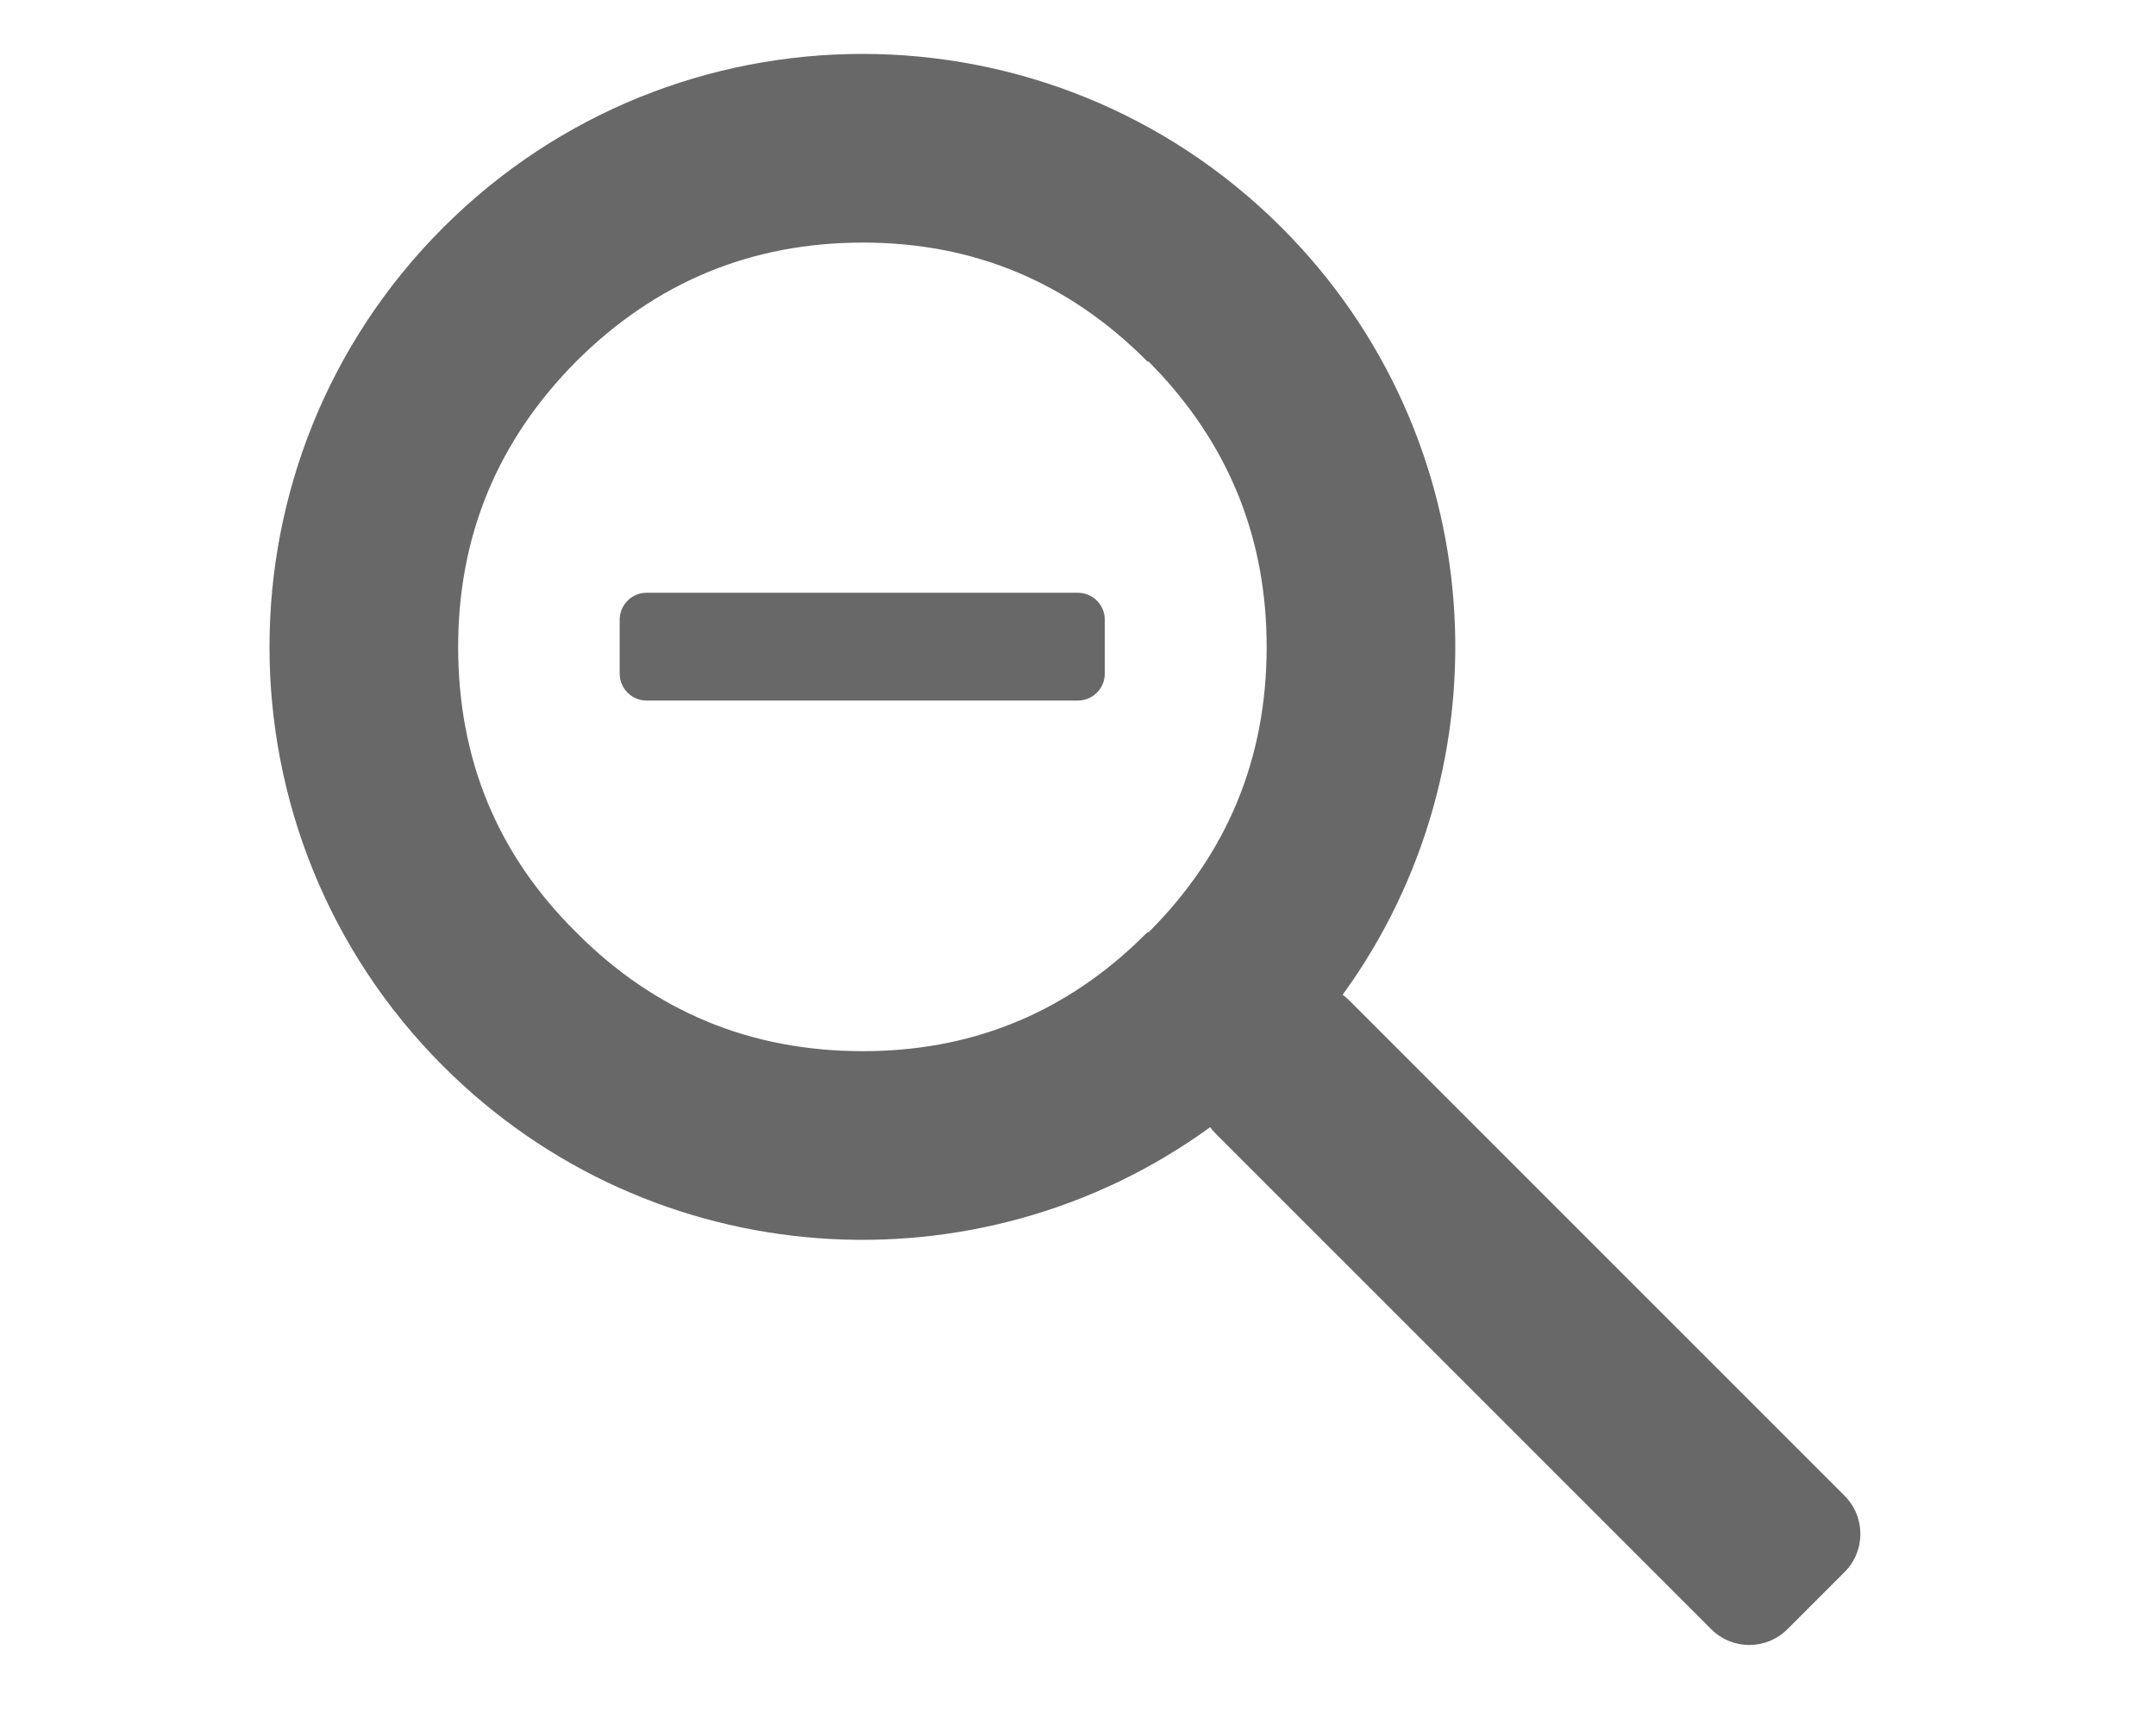 <?xml version="1.0" encoding="UTF-8"?>
<svg width="40px" height="32px" viewBox="0 0 40 32" version="1.1" xmlns="http://www.w3.org/2000/svg" xmlns:xlink="http://www.w3.org/1999/xlink">
    <title>jrs-icon-T-Z</title>
    <g id="jrs-icon-T-Z" stroke="none" stroke-width="1" fill="none" fill-rule="evenodd">
        <path d="M23.778,4.222 C27.656,8.1 28.033,14.153 24.91,18.454 C24.952,18.483 24.992,18.518 25.03,18.556 L34.223,27.748 C34.613,28.139 34.613,28.772 34.223,29.162 L33.162,30.223 C32.771,30.613 32.138,30.613 31.748,30.223 L22.555,21.031 C22.517,20.992 22.483,20.952 22.452,20.91 C18.153,24.033 12.1,23.656 8.222,19.778 C3.926,15.482 3.926,8.518 8.222,4.222 C12.518,-0.074 19.482,-0.074 23.778,4.222 Z M16.01,4.5 C13.936,4.5 12.162,5.236 10.688,6.707 C9.229,8.179 8.5,9.943 8.5,12 C8.5,14.086 9.229,15.85 10.688,17.293 C12.148,18.764 13.922,19.5 16.01,19.5 C17.962,19.5 19.644,18.84 21.056,17.519 L21.289,17.293 L21.311,17.293 C22.77,15.836 23.5,14.071 23.5,12 C23.5,10.051 22.845,8.365 21.535,6.942 L21.311,6.707 L21.289,6.707 C19.83,5.236 18.07,4.5 16.01,4.5 Z M19.997,10.996 C20.273,10.996 20.497,11.22 20.497,11.496 L20.497,12.496 C20.497,12.773 20.273,12.996 19.997,12.996 L11.997,12.996 C11.721,12.996 11.497,12.773 11.497,12.496 L11.497,11.496 C11.497,11.22 11.721,10.996 11.997,10.996 L19.997,10.996 Z" id="zoomOut" fill="#686868"></path>
    </g>
</svg>